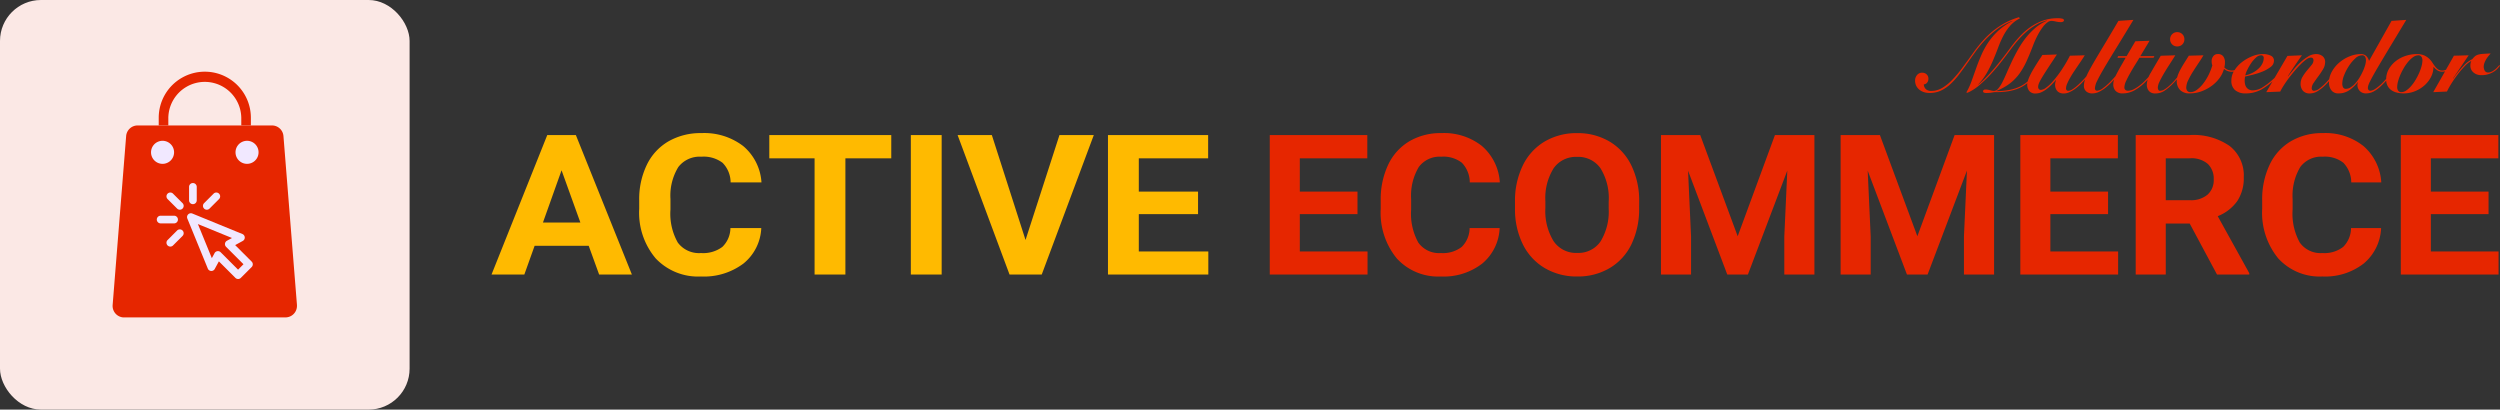 <?xml version="1.0" encoding="UTF-8"?>
<svg xmlns="http://www.w3.org/2000/svg" width="244.14" height="40" viewBox="0 0 244.14 40">
  <rect x="0" y="0" width="244.14" height="40" fill="#333333" stroke="none"/>
  <g id="Group_28345" data-name="Group 28345" transform="translate(-8072 1044)">
    <rect id="Rectangle_19021" data-name="Rectangle 19021" width="40" height="40" rx="4" transform="translate(8072 -1044)" fill="#fbe8e5"></rect>
    <path id="Path_25675" data-name="Path 25675" d="M9.542.195H4.259L3.255,3H.051L5.495-10.623H8.287L13.76,3h-3.2ZM5.073-2.079H8.728L6.891-7.18Zm21.321.543a4.7,4.7,0,0,1-1.742,3.463,6.414,6.414,0,0,1-4.143,1.263,5.693,5.693,0,0,1-4.424-1.764,6.909,6.909,0,0,1-1.612-4.843V-4.25a7.692,7.692,0,0,1,.743-3.463,5.316,5.316,0,0,1,2.124-2.3,6.285,6.285,0,0,1,3.209-.8,6.244,6.244,0,0,1,4.077,1.263A5.05,5.05,0,0,1,26.414-6H23.4a2.745,2.745,0,0,0-.788-1.914,3.062,3.062,0,0,0-2.064-.594A2.629,2.629,0,0,0,18.294-7.5a5.335,5.335,0,0,0-.768,3.121v1.029a5.7,5.7,0,0,0,.718,3.229A2.577,2.577,0,0,0,20.509.9,3.121,3.121,0,0,0,22.593.3a2.594,2.594,0,0,0,.788-1.839ZM39.089-8.349H34.609V3H31.6V-8.349H27.178v-2.274H39.089ZM44.01,3H41V-10.623H44.01ZM52.2-.376l3.314-10.247h3.354L53.782,3H50.638L45.566-10.623h3.344ZM69.047-2.9H63.262V.747h6.789V3h-9.8V-10.623h9.782v2.274H63.262V-5.1h5.785Z" transform="translate(8119.949 -1020.189)" fill="#ffba00"></path>
    <path id="Path_25674" data-name="Path 25674" d="M9.52-2.9H3.886V.747H10.5V3H.952V-10.623h9.526v2.274H3.886V-5.1H9.52ZM23.4-1.536a4.742,4.742,0,0,1-1.7,3.463,6.135,6.135,0,0,1-4.035,1.263,5.472,5.472,0,0,1-4.308-1.764,7.026,7.026,0,0,1-1.57-4.843V-4.25a7.866,7.866,0,0,1,.724-3.463,5.264,5.264,0,0,1,2.069-2.3,6,6,0,0,1,3.125-.8,5.974,5.974,0,0,1,3.971,1.263A5.1,5.1,0,0,1,23.419-6H20.484a2.781,2.781,0,0,0-.768-1.914,2.928,2.928,0,0,0-2.01-.594,2.534,2.534,0,0,0-2.2,1.006,5.446,5.446,0,0,0-.748,3.121v1.029a5.82,5.82,0,0,0,.7,3.229A2.485,2.485,0,0,0,17.667.9,2.984,2.984,0,0,0,19.7.3a2.626,2.626,0,0,0,.768-1.839ZM37.024-3.5A7.922,7.922,0,0,1,36.28.026a5.436,5.436,0,0,1-2.127,2.34,6.087,6.087,0,0,1-3.174.824,6.129,6.129,0,0,1-3.159-.814A5.5,5.5,0,0,1,25.668.05,7.7,7.7,0,0,1,24.9-3.427V-4.1a7.882,7.882,0,0,1,.758-3.542A5.482,5.482,0,0,1,27.8-9.992a6.1,6.1,0,0,1,3.164-.819,6.1,6.1,0,0,1,3.164.819,5.482,5.482,0,0,1,2.142,2.349,7.86,7.86,0,0,1,.758,3.533ZM34.05-4.119a5.54,5.54,0,0,0-.8-3.257A2.651,2.651,0,0,0,30.959-8.49a2.653,2.653,0,0,0-2.279,1.1,5.478,5.478,0,0,0-.812,3.224V-3.5a5.609,5.609,0,0,0,.8,3.238A2.641,2.641,0,0,0,30.979.887,2.62,2.62,0,0,0,33.248-.222a5.577,5.577,0,0,0,.8-3.233Zm8.94-6.5L46.648-.741l3.638-9.882H54.14V3H51.2V-.722l.293-6.429L47.645,3H45.631L41.8-7.142l.293,6.42V3H39.156V-10.623Zm17.547,0L64.194-.741l3.638-9.882h3.854V3H68.743V-.722l.293-6.429L65.192,3H63.177L59.343-7.142l.293,6.42V3H56.7V-10.623ZM82.817-2.9H77.183V.747H83.8V3H74.249V-10.623h9.526v2.274H77.183V-5.1h5.634Zm7.971.917H88.451V3H85.516V-10.623h5.291A6.173,6.173,0,0,1,94.7-9.547,3.645,3.645,0,0,1,96.07-6.506a4.054,4.054,0,0,1-.631,2.326A4.268,4.268,0,0,1,93.527-2.7l3.081,5.568V3H93.458ZM88.451-4.26h2.367A2.494,2.494,0,0,0,92.529-4.8a1.881,1.881,0,0,0,.606-1.483A2.008,2.008,0,0,0,92.564-7.8a2.445,2.445,0,0,0-1.756-.552H88.451Zm21.029,2.723a4.742,4.742,0,0,1-1.7,3.463,6.135,6.135,0,0,1-4.035,1.263,5.472,5.472,0,0,1-4.308-1.764,7.026,7.026,0,0,1-1.57-4.843V-4.25a7.866,7.866,0,0,1,.724-3.463,5.264,5.264,0,0,1,2.069-2.3,6,6,0,0,1,3.125-.8,5.974,5.974,0,0,1,3.971,1.263A5.1,5.1,0,0,1,109.5-6h-2.934a2.781,2.781,0,0,0-.768-1.914,2.928,2.928,0,0,0-2.01-.594,2.534,2.534,0,0,0-2.2,1.006,5.445,5.445,0,0,0-.748,3.121v1.029a5.82,5.82,0,0,0,.7,3.229A2.485,2.485,0,0,0,103.748.9,2.984,2.984,0,0,0,105.777.3a2.626,2.626,0,0,0,.768-1.839ZM119.974-2.9H114.34V.747h6.612V3h-9.546V-10.623h9.526v2.274H114.34V-5.1h5.634Z" transform="translate(8195.048 -1020.189)" fill="#e62600"></path>
    <g id="Group_23840" data-name="Group 23840">
      <path id="Path_25662" data-name="Path 25662" d="M201.681,126.536a1.125,1.125,0,0,0-1.121-1.035H187.44a1.125,1.125,0,0,0-1.121,1.035L185,143.036a1.125,1.125,0,0,0,1.032,1.211c.03,0,.059,0,.089,0h15.75A1.125,1.125,0,0,0,203,143.125c0-.03,0-.059,0-.09Z" transform="translate(7898 -1157.25)" fill="#e62600"></path>
      <g id="CIRCLE" transform="translate(8086.75 -1030.25)">
        <path id="Path_25676" data-name="Path 25676" d="M192.5,129.625a1.125,1.125,0,1,1,1.125,1.125,1.125,1.125,0,0,1-1.125-1.125Z" transform="translate(-192.5 -128.5)" fill="#f1e8ff" stroke="rgba(0,0,0,0)" stroke-miterlimit="10" stroke-width="1"></path>
      </g>
      <g id="CIRCLE-2" data-name="CIRCLE" transform="translate(8095 -1030.25)">
        <path id="Path_25677" data-name="Path 25677" d="M209,129.625a1.125,1.125,0,1,1,1.125,1.125A1.125,1.125,0,0,1,209,129.625Z" transform="translate(-209 -128.5)" fill="#f1e8ff" stroke="rgba(0,0,0,0)" stroke-miterlimit="10" stroke-width="1"></path>
      </g>
      <g id="Group_22071" data-name="Group 22071" transform="translate(8087.313 -1026.125)">
        <g id="LWPOLYLINE" transform="translate(0 3.19)">
          <path id="Path_25678" data-name="Path 25678" d="M194,143.129a.375.375,0,0,0,0,.751h1.313a.375.375,0,0,0,0-.751Z" transform="translate(-193.625 -143.129)" fill="#f1e8ff" stroke="rgba(0,0,0,0)" stroke-miterlimit="10" stroke-width="1"></path>
        </g>
        <g id="LWPOLYLINE-2" data-name="LWPOLYLINE" transform="translate(3.15)">
          <path id="Path_25679" data-name="Path 25679" d="M199.926,137.125a.375.375,0,0,1,.75,0v1.313a.375.375,0,0,1-.75,0Z" transform="translate(-199.926 -136.75)" fill="#f1e8ff" stroke="rgba(0,0,0,0)" stroke-miterlimit="10" stroke-width="1"></path>
        </g>
        <g id="LWPOLYLINE-3" data-name="LWPOLYLINE" transform="translate(4.507 0.925)">
          <path id="Path_25680" data-name="Path 25680" d="M204.208,139.241a.375.375,0,0,0-.531-.53l-.928.928a.375.375,0,0,0,.531.531Z" transform="translate(-202.638 -138.6)" fill="#f1e8ff" stroke="rgba(0,0,0,0)" stroke-miterlimit="10" stroke-width="1"></path>
        </g>
        <g id="LWPOLYLINE-4" data-name="LWPOLYLINE" transform="translate(0.944 0.925)">
          <path id="Path_25681" data-name="Path 25681" d="M195.622,139.241a.375.375,0,0,1,.531-.53l.928.928a.375.375,0,0,1-.53.531Z" transform="translate(-195.512 -138.6)" fill="#f1e8ff" stroke="rgba(0,0,0,0)" stroke-miterlimit="10" stroke-width="1"></path>
        </g>
        <g id="LWPOLYLINE-5" data-name="LWPOLYLINE" transform="translate(0.944 4.525)">
          <path id="Path_25682" data-name="Path 25682" d="M195.622,146.839a.375.375,0,0,0,.531.531l.928-.929a.375.375,0,0,0-.53-.531Z" transform="translate(-195.512 -145.8)" fill="#f1e8ff" stroke="rgba(0,0,0,0)" stroke-miterlimit="10" stroke-width="1"></path>
        </g>
        <path id="Path_25683" data-name="Path 25683" d="M205.844,147.376l-1.613-1.613.743-.406a.375.375,0,0,0-.037-.676l-4.888-2a.375.375,0,0,0-.489.489l2,4.888a.375.375,0,0,0,.676.038l.405-.744,1.613,1.612a.376.376,0,0,0,.531,0l1.061-1.061A.376.376,0,0,0,205.844,147.376Zm-1.329.786-1.7-1.7a.375.375,0,0,0-.595.085l-.267.491-1.36-3.328,3.327,1.36-.49.267a.375.375,0,0,0-.15.509.4.4,0,0,0,.064.086l1.7,1.7Z" transform="translate(-196.579 -139.703)" fill="#f1e8ff" stroke="rgba(0,0,0,0)" stroke-miterlimit="10" stroke-width="1"></path>
      </g>
      <path id="Path_25665" data-name="Path 25665" d="M202.063,119.5v.75H203v-.75a4.5,4.5,0,0,0-9,0v.75h.938v-.75a3.563,3.563,0,0,1,7.125,0Z" transform="translate(7893.5 -1152)" fill="#e62600"></path>
    </g>
    <path id="Path_40781" data-name="Path 40781" d="M-50.98.03a6.523,6.523,0,0,0,.515-1.11q.215-.6.44-1.235t.5-1.275a7.938,7.938,0,0,1,.675-1.245,6.467,6.467,0,0,1,.975-1.145,5.98,5.98,0,0,1,1.405-.96l-.02-.02a5.873,5.873,0,0,0-1.49.82,9.166,9.166,0,0,0-1.195,1.08,11.535,11.535,0,0,0-.91,1.11q-.385.54-.645.91-.49.7-.925,1.275a7.432,7.432,0,0,1-.88.985,3.6,3.6,0,0,1-.935.635A2.631,2.631,0,0,1-54.58.08,1.729,1.729,0,0,1-55.11,0a1.388,1.388,0,0,1-.445-.235,1.145,1.145,0,0,1-.31-.38,1.139,1.139,0,0,1-.115-.525.808.808,0,0,1,.19-.53.617.617,0,0,1,.5-.23.62.62,0,0,1,.435.16.566.566,0,0,1,.175.44.579.579,0,0,1-.12.365.452.452,0,0,1-.33.175.7.7,0,0,0,.23.49.784.784,0,0,0,.5.15,2.08,2.08,0,0,0,1.06-.29,4.614,4.614,0,0,0,.985-.79,11.633,11.633,0,0,0,.985-1.175q.5-.675,1.05-1.445a14.177,14.177,0,0,1,.915-1.16,8.609,8.609,0,0,1,1.02-.985,7.7,7.7,0,0,1,1.175-.79,6.916,6.916,0,0,1,1.38-.565l.08.12a3.029,3.029,0,0,0-.955.725,5.059,5.059,0,0,0-.65.96A9.716,9.716,0,0,0-47.85-4.4q-.22.59-.48,1.21a12.05,12.05,0,0,1-.6,1.235,6.244,6.244,0,0,1-.885,1.2l.02.02q.38-.34.71-.67t.7-.755q.37-.425.815-.99T-46.54-4.51a10.611,10.611,0,0,1,.925-1.085A6.211,6.211,0,0,1-44.58-6.45a4.986,4.986,0,0,1,1.17-.565,4.178,4.178,0,0,1,1.32-.205,1.742,1.742,0,0,1,.51.05.177.177,0,0,1,.14.17q0,.06-.085.11a.441.441,0,0,1-.225.05,1.612,1.612,0,0,1-.28-.02l-.22-.04a1.761,1.761,0,0,0-.2-.04,1.491,1.491,0,0,0-.235-.02.694.694,0,0,0-.39.16,2.231,2.231,0,0,0-.45.465,5.865,5.865,0,0,0-.465.74,8.653,8.653,0,0,0-.445.975q-.33.87-.645,1.565A7.075,7.075,0,0,1-45.79-1.81a4.69,4.69,0,0,1-.94.965,5.527,5.527,0,0,1-1.31.725V-.1h.02a7.045,7.045,0,0,0,1.14-.1A4.193,4.193,0,0,0-45.8-.52a3.707,3.707,0,0,0,1.04-.735A6.815,6.815,0,0,0-43.71-2.66l.09.03a8.1,8.1,0,0,1-.87,1.24,3.936,3.936,0,0,1-.93.79,3.646,3.646,0,0,1-.765.345,4.921,4.921,0,0,1-.77.18,6.122,6.122,0,0,1-.69.065Q-47.96,0-48.16,0a1,1,0,0,0-.175.015l-.18.03Q-48.61.06-48.73.07t-.3.01q-.31,0-.31-.16,0-.18.26-.18a1.127,1.127,0,0,1,.2.02q.11.02.22.05t.21.05a.89.89,0,0,0,.17.02.564.564,0,0,0,.42-.23,3.224,3.224,0,0,0,.405-.625q.2-.395.425-.915t.49-1.09q.27-.57.6-1.16A9.005,9.005,0,0,1-45.2-5.265a6.865,6.865,0,0,1,.935-.985,4.546,4.546,0,0,1,1.16-.73L-43.12-7a3.938,3.938,0,0,0-1,.4,6.12,6.12,0,0,0-.91.635,7.814,7.814,0,0,0-.84.825q-.405.46-.785.98t-.87,1.15q-.49.63-1.04,1.23A12.463,12.463,0,0,1-49.7-.685,4.708,4.708,0,0,1-50.86.06Zm8.846-3.71-.35.54q-.48.72-.77,1.175t-.45.74a2.673,2.673,0,0,0-.21.44.91.91,0,0,0-.05.275.3.3,0,0,0,.075.21.255.255,0,0,0,.195.08.978.978,0,0,0,.515-.225,4.189,4.189,0,0,0,.69-.655,10.964,10.964,0,0,0,.8-1.05,14.1,14.1,0,0,0,.83-1.41l1.45-.04q-.09.15-.255.4t-.37.545q-.2.3-.42.625t-.39.635a5.036,5.036,0,0,0-.285.57,1.2,1.2,0,0,0-.11.435.257.257,0,0,0,.06.2.228.228,0,0,0,.16.055.777.777,0,0,0,.4-.14,3.665,3.665,0,0,0,.48-.365q.255-.225.52-.5t.5-.56q.235-.28.435-.53t.32-.41l.09.08q-.17.2-.39.475t-.475.575q-.255.3-.54.595a5.3,5.3,0,0,1-.585.525,3.39,3.39,0,0,1-.605.375,1.4,1.4,0,0,1-.6.145.943.943,0,0,1-.38-.07.693.693,0,0,1-.26-.19.816.816,0,0,1-.15-.275,1.02,1.02,0,0,1-.05-.315.986.986,0,0,1,.03-.24,1.882,1.882,0,0,1,.06-.2l-.02-.02q-.22.25-.45.485a4.01,4.01,0,0,1-.48.42,2.489,2.489,0,0,1-.51.295,1.349,1.349,0,0,1-.53.11.754.754,0,0,1-.62-.245.956.956,0,0,1-.2-.625,1.387,1.387,0,0,1,.09-.455,4.7,4.7,0,0,1,.23-.535q.14-.28.315-.57t.335-.545q.16-.255.3-.46t.2-.325Zm7.476-3.38q-1,1.66-1.71,2.81t-1.165,1.925q-.455.775-.67,1.23a1.836,1.836,0,0,0-.215.725.22.22,0,0,0,.065.17.209.209,0,0,0,.145.06,1.078,1.078,0,0,0,.58-.255A5.981,5.981,0,0,0-36.9-1.03a10.777,10.777,0,0,0,.725-.815,9.147,9.147,0,0,0,.58-.795l.08.04q-.07.1-.23.34t-.4.545q-.24.3-.535.625a6.444,6.444,0,0,1-.62.59,3.6,3.6,0,0,1-.67.445,1.5,1.5,0,0,1-.685.175.856.856,0,0,1-.63-.21.718.718,0,0,1-.21-.53,1.694,1.694,0,0,1,.07-.465,4.115,4.115,0,0,1,.225-.58q.155-.335.41-.79t.63-1.085q.375-.63.88-1.47t1.155-1.95Zm-1.564,3.7.07-.16h.83l.85-1.45,1.39-.05-.9,1.5h1.37l-.08.16h-1.38q-.14.24-.385.63t-.485.81q-.24.42-.42.81a1.619,1.619,0,0,0-.18.64.309.309,0,0,0,.1.25.4.4,0,0,0,.265.08,1.233,1.233,0,0,0,.55-.145,3.51,3.51,0,0,0,.585-.375,5.448,5.448,0,0,0,.57-.515q.275-.285.52-.565t.445-.525q.2-.245.32-.395l.08.04q-.34.4-.72.88a8.369,8.369,0,0,1-.82.895,4.483,4.483,0,0,1-.95.69,2.3,2.3,0,0,1-1.11.275A.886.886,0,0,1-36.4-.125a.9.9,0,0,1-.225-.635,1.448,1.448,0,0,1,.055-.395,2.959,2.959,0,0,1,.195-.48q.14-.285.37-.695t.59-1.03Zm5.656-.24q-.32.51-.63.99t-.55.9q-.24.415-.385.735a1.334,1.334,0,0,0-.145.51.5.5,0,0,0,.05.235.185.185,0,0,0,.18.095.841.841,0,0,0,.435-.145,3.412,3.412,0,0,0,.485-.37,6.072,6.072,0,0,0,.5-.51q.25-.285.47-.56t.4-.52q.175-.245.285-.395l.08.03q-.24.34-.6.825a9.164,9.164,0,0,1-.81.945,4.83,4.83,0,0,1-.85.715,1.6,1.6,0,0,1-.87.245.788.788,0,0,1-.62-.235.949.949,0,0,1-.21-.655,2.415,2.415,0,0,1,.385-1.125q.385-.675.975-1.665Zm-.51-1.56a.674.674,0,0,1,.2-.5.674.674,0,0,1,.5-.2.674.674,0,0,1,.495.2.674.674,0,0,1,.2.5.674.674,0,0,1-.2.495.674.674,0,0,1-.495.2.674.674,0,0,1-.5-.2A.674.674,0,0,1-31.076-5.16ZM-27.82-3.6q-.15.27-.43.685t-.56.855a8.184,8.184,0,0,0-.485.87,1.768,1.768,0,0,0-.205.73.526.526,0,0,0,.1.33.366.366,0,0,0,.31.13,1.08,1.08,0,0,0,.63-.23,3.038,3.038,0,0,0,.61-.6,4.933,4.933,0,0,0,.525-.84,5.677,5.677,0,0,0,.375-.95.735.735,0,0,1-.055-.2,1.626,1.626,0,0,1-.015-.22.756.756,0,0,1,.16-.47.513.513,0,0,1,.43-.21.631.631,0,0,1,.545.225.983.983,0,0,1,.165.6,1.894,1.894,0,0,1-.06.48.935.935,0,0,0,.365.24,1.15,1.15,0,0,0,.355.06.961.961,0,0,0,.57-.17,1.906,1.906,0,0,0,.41-.39l.09.06a1.6,1.6,0,0,1-.18.21,1.6,1.6,0,0,1-.245.2,1.443,1.443,0,0,1-.3.15.989.989,0,0,1-.35.06,1.153,1.153,0,0,1-.75-.28,2.716,2.716,0,0,1-.485.965,3.554,3.554,0,0,1-.805.76,4.022,4.022,0,0,1-1,.5A3.323,3.323,0,0,1-29.16.12,1.254,1.254,0,0,1-30.1-.21a1.213,1.213,0,0,1-.325-.89,1.6,1.6,0,0,1,.09-.515,3.826,3.826,0,0,1,.25-.565q.16-.3.375-.645t.465-.735Zm8.086,1.03q-.23.33-.515.665t-.645.685a6.014,6.014,0,0,1-1.34,1,3.08,3.08,0,0,1-1.45.34,1.533,1.533,0,0,1-1.05-.32,1.179,1.179,0,0,1-.36-.93,1.827,1.827,0,0,1,.3-1,3.2,3.2,0,0,1,.755-.82,4.032,4.032,0,0,1,.99-.56,2.78,2.78,0,0,1,1.015-.21,1.764,1.764,0,0,1,.79.155.525.525,0,0,1,.31.505.756.756,0,0,1-.34.61A3.365,3.365,0,0,1-22.079-2a7.079,7.079,0,0,1-.935.3q-.47.115-.74.175-.02.1-.03.2t-.01.2a1.588,1.588,0,0,0,.04.355.82.82,0,0,0,.135.305.7.7,0,0,0,.25.21.834.834,0,0,0,.385.08,1.9,1.9,0,0,0,1.01-.345,7.4,7.4,0,0,0,1.09-.865,8.374,8.374,0,0,0,.615-.66q.265-.32.445-.58Zm-2.2-.75a.247.247,0,0,0-.28-.28.747.747,0,0,0-.475.225,2.88,2.88,0,0,0-.47.54,5.059,5.059,0,0,0-.375.645,2.253,2.253,0,0,0-.2.55,2.74,2.74,0,0,0,.755-.275,2.618,2.618,0,0,0,.57-.415,1.665,1.665,0,0,0,.355-.49A1.192,1.192,0,0,0-21.934-3.32ZM-21.688,0l2.07-3.54,1.42-.06q-.72,1-1.38,2.04l.02.02q.26-.33.58-.71a7.53,7.53,0,0,1,.675-.705,4.327,4.327,0,0,1,.73-.545,1.463,1.463,0,0,1,.745-.22,1.015,1.015,0,0,1,.635.2.7.7,0,0,1,.255.595,1.344,1.344,0,0,1-.2.68,7.391,7.391,0,0,1-.455.685q-.25.335-.455.64a1,1,0,0,0-.2.535.288.288,0,0,0,.055.175.2.2,0,0,0,.175.075.883.883,0,0,0,.5-.2,5.048,5.048,0,0,0,.58-.505q.23-.23.46-.5t.43-.51q.2-.245.36-.45t.25-.325l.09.05q-.34.45-.725.93t-.775.88a4.179,4.179,0,0,1-.8.655,1.49,1.49,0,0,1-.785.235.836.836,0,0,1-.675-.265,1.022,1.022,0,0,1-.225-.685,1.311,1.311,0,0,1,.195-.685,4.7,4.7,0,0,1,.435-.61q.24-.285.435-.525a.733.733,0,0,0,.195-.45q0-.28-.27-.28a.816.816,0,0,0-.44.185,4.5,4.5,0,0,0-.56.485q-.3.3-.61.67t-.585.74q-.275.37-.48.7a5.844,5.844,0,0,0-.305.54ZM-8.012-7.06q-.84,1.4-1.445,2.4t-1.025,1.71q-.42.705-.67,1.15t-.385.715a3.035,3.035,0,0,0-.18.415.876.876,0,0,0-.045.255.287.287,0,0,0,.065.2.257.257,0,0,0,.2.075,1.011,1.011,0,0,0,.48-.2,3.872,3.872,0,0,0,.63-.52,9.088,9.088,0,0,0,.865-.99q.365-.49.565-.77l.09.05q-.23.33-.625.855A9.332,9.332,0,0,1-10.412-.67a3.422,3.422,0,0,1-.79.605,1.6,1.6,0,0,1-.74.185.8.8,0,0,1-.615-.24.843.843,0,0,1-.225-.6.673.673,0,0,1,.05-.24l-.02-.02a3.853,3.853,0,0,1-.805.775A1.8,1.8,0,0,1-14.632.12a.815.815,0,0,1-.7-.31,1.191,1.191,0,0,1-.23-.73,2.2,2.2,0,0,1,.285-1.09,3.2,3.2,0,0,1,.735-.89,3.606,3.606,0,0,1,1-.6,2.957,2.957,0,0,1,1.1-.22.724.724,0,0,1,.52.19.954.954,0,0,1,.27.48l2.2-3.91Zm-3.94,3.97a.707.707,0,0,0-.085-.37.338.338,0,0,0-.315-.14.983.983,0,0,0-.635.3,3.762,3.762,0,0,0-.62.73,4.763,4.763,0,0,0-.47.9,2.332,2.332,0,0,0-.185.825.772.772,0,0,0,.08.375.283.283,0,0,0,.27.145.875.875,0,0,0,.475-.15,2.232,2.232,0,0,0,.455-.395,3.551,3.551,0,0,0,.405-.555,6.462,6.462,0,0,0,.325-.615,4.125,4.125,0,0,0,.22-.585A1.77,1.77,0,0,0-11.952-3.09Zm8.486.52q-.04.04-.13.135a1.492,1.492,0,0,1-.225.19,1.769,1.769,0,0,1-.305.17A.906.906,0,0,1-4.5-2a.875.875,0,0,1-.465-.125,1.468,1.468,0,0,1-.375-.335h-.02a2.113,2.113,0,0,1-.245.99,2.827,2.827,0,0,1-.65.825,3.135,3.135,0,0,1-.925.56A2.919,2.919,0,0,1-8.256.12,2.9,2.9,0,0,1-8.9.05a1.628,1.628,0,0,1-.55-.23A1.2,1.2,0,0,1-9.831-.6a1.3,1.3,0,0,1-.145-.64,2,2,0,0,1,.27-1.03,2.7,2.7,0,0,1,.695-.785,3.123,3.123,0,0,1,.96-.495A3.47,3.47,0,0,1-7-3.72a1.813,1.813,0,0,1,.71.12,1.716,1.716,0,0,1,.475.3,1.89,1.89,0,0,1,.33.385q.135.21.27.385a1.476,1.476,0,0,0,.3.3.687.687,0,0,0,.415.12.983.983,0,0,0,.475-.135,1.813,1.813,0,0,0,.475-.395ZM-6.836-3.6a.866.866,0,0,0-.485.165,2.444,2.444,0,0,0-.475.43,4.186,4.186,0,0,0-.43.6,6.2,6.2,0,0,0-.35.675,4.5,4.5,0,0,0-.235.66A2.221,2.221,0,0,0-8.9-.51a.6.6,0,0,0,.1.37A.347.347,0,0,0-8.5,0a.866.866,0,0,0,.485-.165A2.444,2.444,0,0,0-7.536-.6a4.186,4.186,0,0,0,.43-.6,6.2,6.2,0,0,0,.35-.675,4.423,4.423,0,0,0,.235-.665,2.252,2.252,0,0,0,.085-.555.6.6,0,0,0-.105-.37A.347.347,0,0,0-6.836-3.6ZM-5.38,0l2.02-3.56,1.44-.04L-3.45-1.34l.02.02A9.71,9.71,0,0,1-2.405-2.59a2.788,2.788,0,0,1,.835-.63,2.628,2.628,0,0,1,.25-.27.807.807,0,0,1,.285-.16,2.023,2.023,0,0,1,.47-.085q.295-.025.8-.045A3.273,3.273,0,0,0,0-3.51a2.714,2.714,0,0,0-.22.32,2.088,2.088,0,0,0-.165.35,1.027,1.027,0,0,0-.065.35.761.761,0,0,0,.1.39.359.359,0,0,0,.335.18.749.749,0,0,0,.3-.065,1.433,1.433,0,0,0,.29-.17A2.192,2.192,0,0,0,.845-2.39q.125-.13.225-.25l.07.06q-.07.08-.2.235a1.766,1.766,0,0,1-.345.305,2.31,2.31,0,0,1-.53.265A2.207,2.207,0,0,1-.69-1.66a1.244,1.244,0,0,1-.44-.075,1.056,1.056,0,0,1-.335-.2.86.86,0,0,1-.21-.28.791.791,0,0,1-.075-.34,1.125,1.125,0,0,1,.08-.47v-.02a2.746,2.746,0,0,0-.655.53,8.951,8.951,0,0,0-.69.815q-.335.445-.61.89A7.584,7.584,0,0,0-4.04-.06Z" transform="translate(8315 -1035)" fill="#e62600"></path>
  </g>
</svg>
